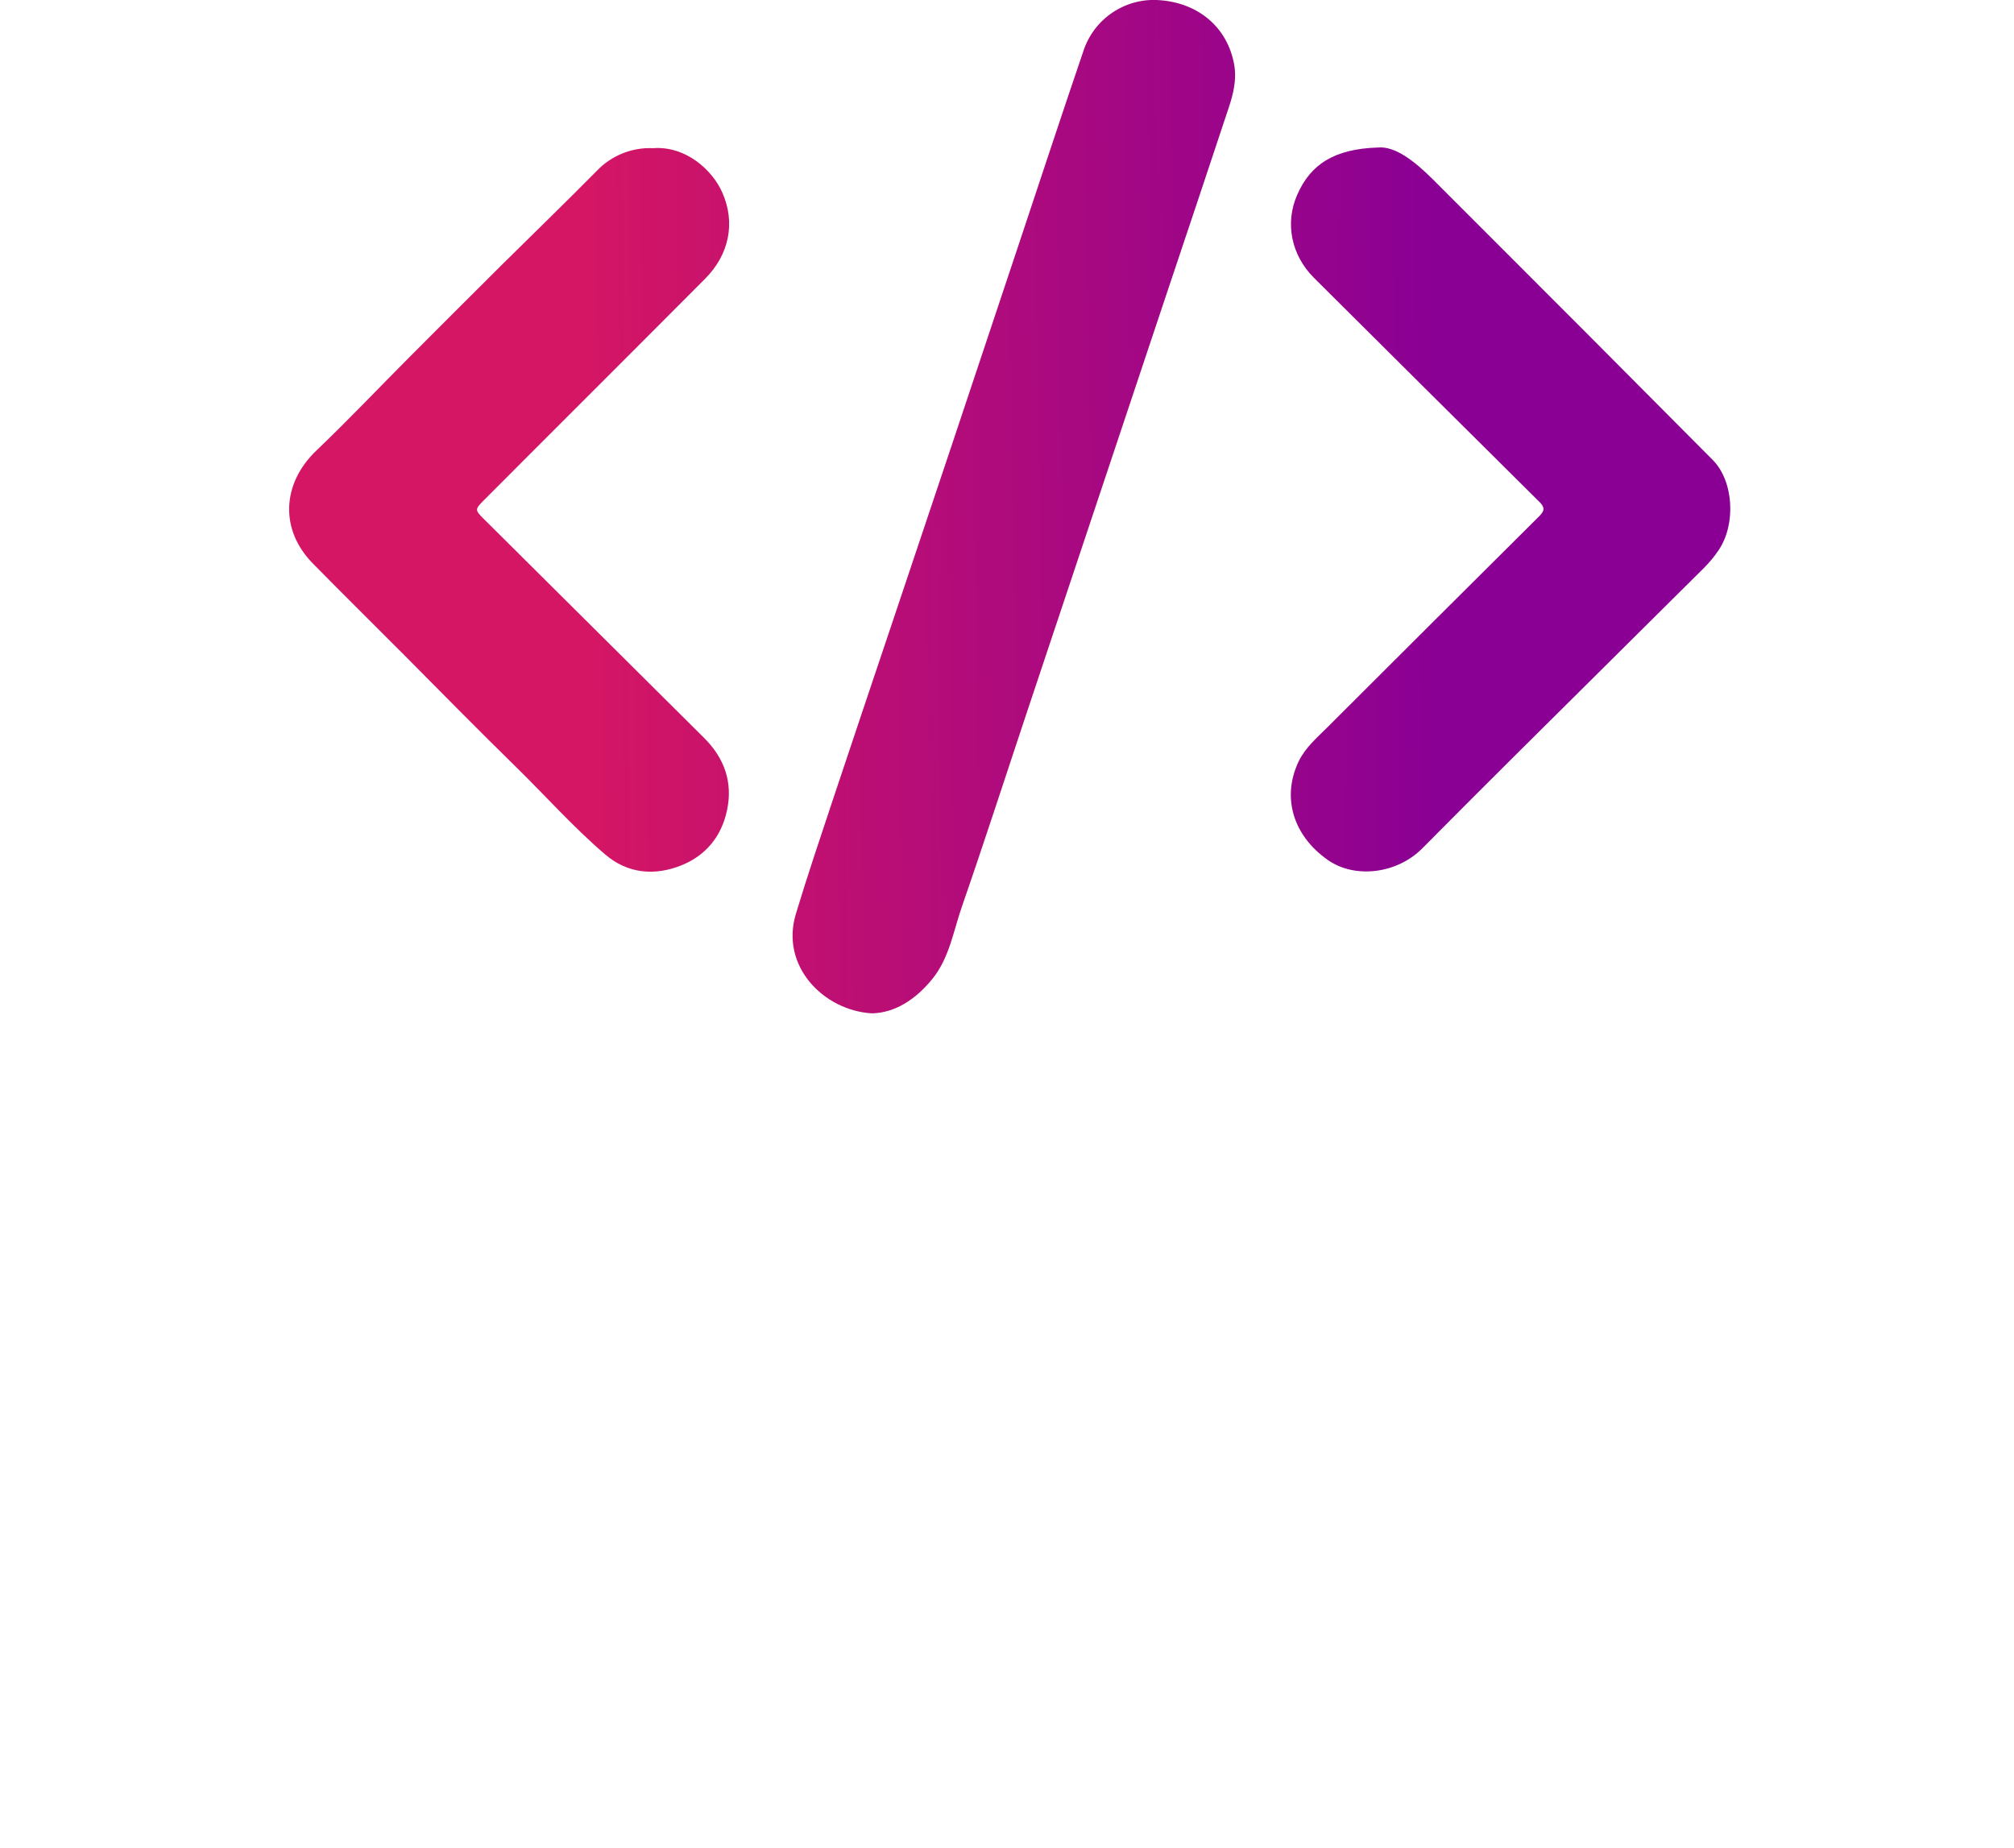 <svg width="448" height="411" viewBox="0 0 448 411" fill="none" xmlns="http://www.w3.org/2000/svg">
    <g clip-path="url(#clip0_257_94)">
        <path
            d="M193.951 225.416C183.268 224.801 173.522 214.976 177.031 203.313C179.616 194.738 182.492 186.248 185.316 177.745C189.543 165.032 193.834 152.345 198.093 139.646C202.566 126.326 207.032 113.007 211.491 99.688C216.506 84.689 221.513 69.686 226.51 54.678C231.312 40.275 236.05 25.853 240.948 11.489C242.088 7.901 244.417 4.811 247.55 2.732C250.683 0.653 254.431 -0.29 258.172 0.058C266.767 0.751 273.088 6.249 274.536 14.377C275.117 17.654 274.361 20.853 273.34 23.897C268.842 37.467 264.318 51.024 259.768 64.567C254.856 79.247 249.949 93.945 245.046 108.664C239.372 125.657 233.697 142.655 228.023 159.657C223.35 173.671 218.813 187.731 213.966 201.681C212.073 207.134 211.181 213.072 207.413 217.742C203.723 222.307 199.102 225.312 193.951 225.416Z"
            fill="url(#paint0_linear_257_94)" />
        <path
            d="M145.312 32.964C152.421 32.426 158.431 37.698 160.7 42.892C163.64 49.601 162.199 56.647 156.822 62.035C143.651 75.251 130.462 88.451 117.257 101.637C114.064 104.836 110.858 108.029 107.672 111.241C105.552 113.385 105.591 113.424 107.814 115.632C124.088 131.788 140.35 147.952 156.602 164.126C161.081 168.581 163.065 173.943 161.721 180.245C160.499 186.028 157.029 190.276 151.671 192.452C145.693 194.881 139.637 194.395 134.583 190.043C127.435 183.923 121.134 176.799 114.394 170.226C106.14 162.15 98.043 153.9 89.912 145.714C83.133 138.914 76.302 132.172 69.567 125.32C62.18 117.802 62.71 107.537 70.382 100.219C77.491 93.425 84.27 86.275 91.218 79.301C97.935 72.566 104.667 65.841 111.414 59.127C118.523 52.081 125.723 45.126 132.741 38.015C134.353 36.319 136.309 34.99 138.478 34.119C140.647 33.247 142.977 32.853 145.312 32.964Z"
            fill="url(#paint1_linear_257_94)" />
        <path
            d="M306.456 32.815C310.333 32.433 314.677 35.871 318.735 39.9C330.097 51.259 341.456 62.624 352.814 73.997C362.202 83.422 371.595 92.864 380.992 102.323C385.606 106.96 386.239 116.571 382.284 122.4C381.337 123.808 380.255 125.12 379.053 126.318C365.373 139.922 351.674 153.522 337.956 167.118C330.739 174.289 323.55 181.486 316.389 188.709C310.747 194.395 301.363 195.548 295.294 191.254C287.597 185.808 285.083 177.324 288.877 169.378C290.338 166.327 292.903 164.151 295.243 161.814C310.947 146.128 326.674 130.456 342.421 114.797C343.656 113.579 343.611 112.795 342.421 111.636C325.696 95.044 308.985 78.437 292.289 61.815C287.235 56.777 285.768 49.62 288.573 43.293C291.54 36.545 296.8 33.139 306.456 32.815Z"
            fill="url(#paint2_linear_257_94)" />
        <g filter="url(#filter0_d_257_94)">
            <path
                d="M235.43 320.953C235.43 304.633 235.43 288.308 235.43 271.98C235.43 268.094 235.617 268.165 239.527 267.79C252.219 266.621 264.965 266.141 277.709 266.352C286.227 266.443 294.17 268.541 301.202 273.476C308.026 278.242 311.542 285.269 313.979 292.962C315.853 298.856 316.415 304.93 316.997 311.096C317.779 319.359 317.275 327.565 316.312 335.705C314.715 349.234 310.043 361.286 297.964 369.122C291.068 373.591 283.345 375.437 275.234 375.741C262.884 376.207 250.591 374.951 238.28 374.277C235.695 374.135 235.41 372.542 235.417 370.456C235.447 353.938 235.451 337.437 235.43 320.953ZM260.635 320.953C260.635 330.809 260.667 340.672 260.635 350.529C260.635 352.394 261.113 353.217 263.174 353.411C267.435 353.809 271.718 353.887 275.99 353.644C281.652 353.32 285.743 350.775 287.578 345.063C289.271 339.779 289.698 334.339 290.195 328.873C291.174 318.656 290.57 308.35 288.405 298.318C286.738 290.702 283.086 287.989 275.241 287.918C271.272 287.879 267.362 288.52 263.426 288.734C261.1 288.863 260.615 289.796 260.628 291.862C260.654 301.53 260.615 311.225 260.615 320.927L260.635 320.953Z"
                fill="white" />
            <path
                d="M260.135 350.529V350.528C260.156 343.957 260.149 337.385 260.142 330.812C260.138 327.581 260.135 324.35 260.135 321.119L260.115 321.093V320.927C260.115 317.285 260.121 313.645 260.126 310.007C260.135 303.952 260.144 297.904 260.128 291.864M260.135 350.529L260.628 291.862M260.135 350.529C260.135 351.477 260.249 352.306 260.744 352.913C261.249 353.533 262.054 353.808 263.128 353.909L263.128 353.909C267.413 354.309 271.722 354.388 276.019 354.143L276.019 354.143C278.916 353.978 281.452 353.241 283.508 351.782C285.569 350.32 287.108 348.159 288.054 345.216L288.054 345.216C289.679 340.146 290.149 334.94 290.616 329.768C290.642 329.485 290.668 329.202 290.693 328.919M260.135 350.529L290.195 328.873M260.128 291.864C260.128 291.864 260.128 291.863 260.128 291.863L260.628 291.862M260.128 291.864C260.128 291.864 260.128 291.864 260.128 291.865L260.628 291.862M260.128 291.864C260.122 290.824 260.231 289.912 260.761 289.257C261.307 288.582 262.192 288.302 263.399 288.234L263.399 288.234C264.905 288.153 266.404 288.008 267.916 287.862C268.368 287.819 268.821 287.775 269.275 287.733C271.244 287.551 273.234 287.398 275.245 287.418M260.628 291.862C260.615 289.796 261.1 288.863 263.426 288.734C264.943 288.651 266.456 288.505 267.97 288.359C270.385 288.127 272.802 287.894 275.241 287.918M275.245 287.418L275.241 287.918M275.245 287.418C275.245 287.418 275.245 287.418 275.245 287.418L275.241 287.918M275.245 287.418C279.214 287.454 282.219 288.157 284.447 289.894C286.68 291.635 288.048 294.348 288.894 298.211L288.894 298.213C291.069 308.294 291.676 318.652 290.693 328.919M275.241 287.918C283.086 287.989 286.738 290.702 288.405 298.318C290.57 308.35 291.174 318.656 290.195 328.873M290.195 328.873L290.693 328.921C290.693 328.92 290.693 328.92 290.693 328.919M290.195 328.873C290.17 329.151 290.145 329.43 290.12 329.708C289.651 334.893 289.185 340.048 287.578 345.063L290.195 328.873ZM290.195 328.873L290.693 328.918C290.693 328.919 290.693 328.919 290.693 328.919M277.701 266.852L277.704 266.852C286.14 266.942 293.98 269.018 300.914 273.885L300.915 273.886C307.608 278.56 311.079 285.462 313.502 293.113L313.502 293.114C315.345 298.908 315.909 304.887 316.487 311.018L316.499 311.143L316.499 311.143C317.276 319.357 316.776 327.523 315.815 335.646L315.815 335.647C314.228 349.098 309.597 360.979 297.692 368.703C290.891 373.11 283.262 374.939 275.215 375.241L275.215 375.241C266.015 375.589 256.857 374.978 247.668 374.365C244.552 374.157 241.433 373.949 238.307 373.778C237.125 373.713 236.592 373.331 236.309 372.844C235.991 372.298 235.913 371.507 235.917 370.458L235.917 370.457C235.947 353.938 235.951 337.437 235.93 320.952V320.857V320.761V320.666V320.57V320.474V320.379V320.283V320.188V320.092V319.996V319.901V319.805V319.709V319.614V319.518V319.423V319.327V319.231V319.136V319.04V318.944V318.849V318.753V318.657V318.562V318.466V318.371V318.275V318.179V318.084V317.988V317.892V317.797V317.701V317.606V317.51V317.414V317.319V317.223V317.127V317.032V316.936V316.841V316.745V316.649V316.554V316.458V316.362V316.267V316.171V316.076V315.98V315.884V315.789V315.693V315.597V315.502V315.406V315.31V315.215V315.119V315.024V314.928V314.832V314.737V314.641V314.545V314.45V314.354V314.259V314.163V314.067V313.972V313.876V313.78V313.685V313.589V313.493V313.398V313.302V313.207V313.111V313.015V312.92V312.824V312.728V312.633V312.537V312.442V312.346V312.25V312.155V312.059V311.963V311.868V311.772V311.676V311.581V311.485V311.39V311.294V311.198V311.103V311.007V310.911V310.816V310.72V310.624V310.529V310.433V310.338V310.242V310.146V310.051V309.955V309.859V309.764V309.668V309.572V309.477V309.381V309.286V309.19V309.094V308.999V308.903V308.807V308.712V308.616V308.52V308.425V308.329V308.234V308.138V308.042V307.947V307.851V307.755V307.66V307.564V307.468V307.373V307.277V307.182V307.086V306.99V306.895V306.799V306.703V306.608V306.512V306.416V306.321V306.225V306.129V306.034V305.938V305.843V305.747V305.651V305.556V305.46V305.364V305.269V305.173V305.077V304.982V304.886V304.791V304.695V304.599V304.504V304.408V304.312V304.217V304.121V304.025V303.93V303.834V303.738V303.643V303.547V303.452V303.356V303.26V303.165V303.069V302.973V302.878V302.782V302.686V302.591V302.495V302.399V302.304V302.208V302.113V302.017V301.921V301.826V301.73V301.634V301.539V301.443V301.347V301.252V301.156V301.06V300.965V300.869V300.773V300.678V300.582V300.487V300.391V300.295V300.2V300.104V300.008V299.913V299.817V299.721V299.626V299.53V299.434V299.339V299.243V299.148V299.052V298.956V298.861V298.765V298.669V298.574V298.478V298.382V298.287V298.191V298.095V298V297.904V297.808V297.713V297.617V297.521V297.426V297.33V297.235V297.139V297.043V296.948V296.852V296.756V296.661V296.565V296.469V296.374V296.278V296.182V296.087V295.991V295.895V295.8V295.704V295.608V295.513V295.417V295.322V295.226V295.13V295.035V294.939V294.843V294.748V294.652V294.556V294.461V294.365V294.269V294.174V294.078V293.982V293.887V293.791V293.695V293.6V293.504V293.408V293.313V293.217V293.122V293.026V292.93V292.835V292.739V292.643V292.548V292.452V292.356V292.261V292.165V292.069V291.974V291.878V291.782V291.687V291.591V291.495V291.4V291.304V291.208V291.113V291.017V290.921V290.826V290.73V290.635V290.539V290.443V290.348V290.252V290.156V290.061V289.965V289.869V289.774V289.678V289.582V289.487V289.391V289.295V289.2V289.104V289.008V288.913V288.817V288.721V288.626V288.53V288.434V288.339V288.243V288.147V288.052V287.956V287.86V287.765V287.669V287.573V287.478V287.382V287.286V287.191V287.095V287V286.904V286.808V286.713V286.617V286.521V286.426V286.33V286.234V286.139V286.043V285.947V285.852V285.756V285.66V285.565V285.469V285.373V285.278V285.182V285.086V284.991V284.895V284.799V284.704V284.608V284.512V284.417V284.321V284.225V284.13V284.034V283.938V283.843V283.747V283.651V283.556V283.46V283.364V283.269V283.173V283.077V282.982V282.886V282.79V282.695V282.599V282.503V282.408V282.312V282.216V282.121V282.025V281.929V281.834V281.738V281.642V281.547V281.451V281.355V281.26V281.164V281.068V280.973V280.877V280.781V280.686V280.59V280.494V280.399V280.303V280.207V280.112V280.016V279.92V279.825V279.729V279.633V279.538V279.442V279.346V279.251V279.155V279.059V278.964V278.868V278.772V278.677V278.581V278.485V278.39V278.294V278.198V278.103V278.007V277.911V277.816V277.72V277.624V277.529V277.433V277.337V277.242V277.146V277.05V276.955V276.859V276.763V276.668V276.572V276.476V276.381V276.285V276.189V276.094V275.998V275.902V275.807V275.711V275.615V275.52V275.424V275.328V275.233V275.137V275.041V274.946V274.85V274.754V274.659V274.563V274.467V274.372V274.276V274.18V274.085V273.989V273.893V273.798V273.702V273.606V273.51V273.415V273.319V273.223V273.128V273.032V272.936V272.841V272.745V272.649V272.554V272.458V272.362V272.267V272.171V272.075V271.98C235.93 271.001 235.942 270.314 236.015 269.81C236.087 269.311 236.207 269.074 236.358 268.929C236.519 268.775 236.789 268.65 237.33 268.548C237.823 268.455 238.462 268.394 239.325 268.311C239.406 268.303 239.489 268.296 239.574 268.287C252.248 267.12 264.975 266.641 277.701 266.852Z"
                stroke="white" />
        </g>
        <g filter="url(#filter1_d_257_94)">
            <path
                d="M173.445 266.391C180.665 265.866 187.908 267.046 194.591 269.836C203.245 273.489 209.184 279.874 212.687 288.41C217.96 301.252 218.413 314.761 217.741 328.413C217.475 335.032 216.433 341.596 214.639 347.971C210.541 362.122 201.228 370.741 187.042 374.329C179.715 376.082 172.13 376.474 164.662 375.488C149.06 373.649 136.225 366.078 130.958 348.936C128.896 342.038 127.763 334.894 127.591 327.694C127.253 320.523 127.443 313.337 128.16 306.193C129.148 297.71 131.21 289.524 135.999 282.231C140.885 274.797 147.748 270.225 156.234 267.841C161.676 266.339 167.195 266.261 173.445 266.391ZM191.696 320.421C191.956 313.902 191.281 307.379 189.692 301.051C188.303 295.398 186.002 290.469 179.429 289.303C175.06 288.49 170.581 288.472 166.206 289.252C162.975 289.847 160.079 291.363 158.328 294.374C157.276 296.091 156.435 297.928 155.82 299.847C154.45 304.445 154.134 309.192 153.765 313.919C152.948 323.346 153.695 332.844 155.976 342.026C157.145 346.592 159.401 350.62 164.429 352.071C165.962 352.57 167.547 352.893 169.153 353.035C181.329 353.683 187.133 351.248 189.834 339.669C191.302 333.364 191.927 326.891 191.696 320.421Z"
                fill="white" />
            <path
                d="M173.434 266.891L173.458 266.891L173.481 266.889C180.623 266.37 187.787 267.538 194.398 270.297C202.92 273.895 208.768 280.177 212.224 288.6L212.224 288.6C217.455 301.338 217.912 314.757 217.241 328.388L217.241 328.393C216.977 334.972 215.942 341.497 214.158 347.834C210.112 361.805 200.942 370.297 186.923 373.844C179.656 375.581 172.134 375.971 164.727 374.993L164.72 374.992C156.981 374.079 149.96 371.749 144.23 367.548C138.506 363.351 134.041 357.266 131.436 348.791C129.387 341.936 128.262 334.836 128.091 327.682L128.091 327.682L128.09 327.671C127.754 320.525 127.943 313.365 128.657 306.247C129.641 297.805 131.688 289.706 136.417 282.506C141.228 275.185 147.984 270.678 156.368 268.323C161.733 266.842 167.187 266.761 173.434 266.891ZM166.118 288.759L166.116 288.76C162.789 289.373 159.745 290.948 157.899 294.118C156.828 295.868 155.97 297.74 155.344 299.694L155.344 299.694L155.341 299.704C154.021 304.136 153.668 308.699 153.32 313.19C153.303 313.42 153.285 313.649 153.267 313.879C152.445 323.36 153.197 332.911 155.49 342.147L155.491 342.15C156.679 346.787 159.011 351.024 164.282 352.549C165.849 353.058 167.468 353.388 169.109 353.534L169.118 353.534L169.127 353.535C175.228 353.859 179.855 353.424 183.303 351.367C186.779 349.293 188.956 345.636 190.321 339.782L190.321 339.782C191.797 333.44 192.428 326.93 192.196 320.423C192.456 313.862 191.776 307.298 190.177 300.931C189.478 298.084 188.536 295.36 186.904 293.193C185.258 291.009 182.929 289.417 179.519 288.812C175.091 287.987 170.552 287.97 166.118 288.759Z"
                stroke="white" />
        </g>
        <g filter="url(#filter2_d_257_94)">
            <path
                d="M62.866 321.179C62.775 328.698 62.866 336.133 65.192 343.47C67.519 350.808 70.886 353.832 78.609 353.78C86.914 353.78 94.605 351.015 102.308 348.36C104.247 347.712 106.089 346.967 107.996 346.3C109.379 345.821 110.264 346.261 110.8 347.712C112.61 352.634 114.484 357.53 116.365 362.426C117.069 364.272 116.804 365.625 114.917 366.674C107.407 370.819 99.271 373.027 90.934 374.815C86.365 375.812 81.815 375.702 77.233 375.709C66.446 375.709 56.875 372.36 49.074 364.809C43.464 359.382 40.382 352.44 38.514 344.96C35.929 334.501 35.631 323.828 36.252 313.168C36.762 304.872 37.939 296.609 41.093 288.798C46.166 276.079 55.763 268.878 69.025 266.967C79.107 265.516 89.312 266.041 99.432 267.375C103.126 267.792 106.793 268.41 110.419 269.227C112.216 269.668 113.056 270.523 112.797 272.465C112.061 277.905 111.389 283.352 110.671 288.792C110.464 290.353 109.702 290.845 107.996 290.67C98.211 289.666 88.439 288.507 78.557 288.779C69.69 289.019 66.278 291.771 64.339 300.468C62.827 307.307 62.775 314.23 62.866 321.179Z"
                fill="white" />
            <path
                d="M77.233 375.709C66.446 375.709 56.875 372.36 49.074 364.809M77.233 375.709C77.669 375.708 78.105 375.708 78.541 375.709C82.682 375.713 86.8 375.717 90.934 374.815C99.271 373.027 107.407 370.819 114.917 366.674M77.233 375.709L77.232 375.209M77.233 375.709V375.209H77.232M49.074 364.809L114.917 366.674M49.074 364.809C43.464 359.382 40.382 352.44 38.514 344.96M49.074 364.809L38.514 344.96M114.917 366.674L114.676 366.237C114.675 366.237 114.675 366.237 114.675 366.237C114.675 366.237 114.675 366.237 114.674 366.237L114.917 366.674ZM77.232 375.209C66.558 375.208 57.117 371.899 49.422 364.45L49.422 364.45C43.903 359.111 40.854 352.266 38.999 344.839M77.232 375.209L105.736 347.658C106.551 347.354 107.36 347.052 108.159 346.773M38.999 344.839C36.431 334.448 36.132 323.831 36.751 313.198C37.26 304.926 38.431 296.724 41.556 288.986L41.557 288.984C46.562 276.437 56.005 269.348 69.096 267.462M38.999 344.839C38.999 344.839 38.999 344.839 38.999 344.84L38.514 344.96M38.999 344.839C38.999 344.839 38.999 344.839 38.999 344.839L38.514 344.96M69.096 267.462C79.116 266.02 89.27 266.54 99.367 267.871L99.367 267.871L99.376 267.872C103.05 268.286 106.698 268.901 110.305 269.714C111.159 269.924 111.687 270.211 111.986 270.592C112.275 270.959 112.421 271.504 112.302 272.398C111.87 275.592 111.459 278.791 111.048 281.988C110.76 284.236 110.471 286.483 110.176 288.726C110.08 289.446 109.873 289.79 109.612 289.97C109.333 290.162 108.867 290.257 108.047 290.173C107.088 290.074 106.128 289.974 105.168 289.874C96.349 288.955 87.492 288.033 78.544 288.279C74.076 288.4 70.868 289.153 68.533 291.065C66.199 292.978 64.829 295.975 63.851 300.36L63.851 300.36C62.325 307.259 62.275 314.232 62.366 321.179C62.275 328.695 62.363 336.201 64.716 343.621C65.891 347.327 67.353 350.03 69.566 351.788C71.787 353.552 74.688 354.306 78.611 354.28C78.612 354.28 78.612 354.28 78.612 354.28L78.609 353.78M69.096 267.462L69.025 266.967M69.096 267.462L69.025 266.967M78.609 353.78C86.606 353.78 94.034 351.216 101.452 348.655C101.737 348.557 102.023 348.458 102.308 348.36M78.609 353.78C70.886 353.832 67.519 350.808 65.192 343.47C62.866 336.133 62.775 328.698 62.866 321.179L78.609 353.78ZM102.308 348.36L102.467 348.834C102.467 348.834 102.468 348.833 102.469 348.833C102.47 348.833 102.47 348.833 102.471 348.832L102.308 348.36ZM102.308 348.36C103.408 347.992 104.476 347.594 105.542 347.196C106.356 346.893 107.17 346.589 107.996 346.3M107.996 346.3L108.159 346.773C108.159 346.773 108.159 346.773 108.159 346.773M107.996 346.3C109.379 345.821 110.264 346.261 110.8 347.712L108.159 346.773M107.996 346.3L108.161 346.772C108.16 346.772 108.16 346.772 108.159 346.773M69.025 266.967C79.107 265.516 89.312 266.041 99.432 267.375L69.025 266.967ZM115.898 362.605L116.365 362.426L115.898 362.604C115.898 362.605 115.898 362.605 115.898 362.605Z"
                stroke="white" />
        </g>
        <g filter="url(#filter3_d_257_94)">
            <path
                d="M334.763 359.071C335.325 342.758 335.338 326.438 335.093 310.131C334.899 297.286 334.789 284.446 334.763 271.611C334.763 268.062 334.899 267.939 338.447 267.932C344.742 267.932 351.043 268.003 357.331 267.893C359.632 267.861 360.472 268.677 360.466 270.995C360.466 280.438 359.82 289.867 359.897 299.316C360.059 315.474 359.975 331.638 359.929 347.796C359.929 355.309 360.75 362.789 360.453 370.307C360.324 373.545 360.227 373.733 356.995 373.74C350.532 373.74 344.07 373.694 337.607 373.74C335.552 373.74 334.666 373.034 334.718 370.923C334.821 366.992 334.763 363.028 334.763 359.071Z"
                fill="white" />
            <path
                d="M359.966 270.995V270.994C359.969 269.871 359.761 269.263 359.413 268.919C359.064 268.575 358.454 268.378 357.339 268.393C352.819 268.472 348.29 268.458 343.768 268.443C341.993 268.438 340.219 268.432 338.447 268.432C337.553 268.434 336.913 268.443 336.44 268.506C335.967 268.569 335.75 268.675 335.627 268.797C335.505 268.919 335.398 269.134 335.335 269.606C335.273 270.077 335.263 270.715 335.263 271.61C335.289 284.443 335.399 297.281 335.593 310.123L335.093 310.131L335.593 310.123C335.838 326.432 335.826 342.758 335.263 359.08C335.263 360.12 335.267 361.163 335.271 362.206C335.283 365.118 335.294 368.037 335.218 370.935C335.193 371.937 335.397 372.462 335.713 372.757C336.041 373.063 336.612 373.24 337.606 373.24C341.916 373.21 346.228 373.22 350.537 373.23C352.69 373.235 354.843 373.24 356.994 373.24C357.808 373.238 358.384 373.224 358.807 373.161C359.228 373.099 359.42 372.998 359.531 372.885C359.645 372.768 359.747 372.564 359.819 372.128C359.891 371.691 359.921 371.105 359.953 370.288C359.953 370.288 359.953 370.287 359.953 370.287M359.966 270.995L359.929 347.796C359.929 350.977 360.077 354.152 360.224 357.326C360.424 361.649 360.624 365.972 360.453 370.307L359.953 370.287M359.966 270.995C359.966 275.44 359.822 279.883 359.678 284.336C359.67 284.603 359.661 284.87 359.653 285.137C359.501 289.855 359.358 294.584 359.397 299.32L359.397 299.321C359.537 313.272 359.493 327.229 359.449 341.186C359.442 343.389 359.436 345.592 359.429 347.795V347.796C359.429 350.989 359.577 354.177 359.724 357.352C359.751 357.925 359.777 358.499 359.803 359.072C359.971 362.819 360.101 366.551 359.953 370.287M359.966 270.995L359.953 370.287"
                stroke="white" />
        </g>
        <g filter="url(#filter4_d_257_94)">
            <path
                d="M407.98 283.961C407.334 299.626 407.134 315.305 407.605 330.965C407.993 343.969 407.832 356.966 407.98 369.964C408.019 373.649 407.896 373.74 404.154 373.74C397.853 373.74 391.558 373.681 385.257 373.74C383.053 373.772 382.239 372.95 382.278 370.761C382.504 358.56 382.459 346.352 382.821 334.17C383.344 316.562 382.478 298.992 382.349 281.403C382.349 277.763 382.349 274.13 382.349 270.49C382.349 268.69 383.137 267.9 384.999 267.9C391.862 267.952 398.726 267.952 405.589 267.9C407.353 267.9 408.051 268.612 408.026 270.367C407.942 274.907 407.98 279.434 407.98 283.961Z"
                fill="white" />
            <path
                d="M385.25 373.24L385.252 373.24C389.456 373.201 393.659 373.214 397.86 373.227C399.959 373.233 402.057 373.24 404.154 373.24C405.099 373.24 405.775 373.233 406.275 373.172C406.778 373.11 407.008 373.002 407.135 372.877C407.261 372.754 407.369 372.535 407.429 372.048C407.489 371.561 407.49 370.899 407.48 369.97C407.427 365.27 407.413 360.574 407.4 355.882C407.377 347.58 407.353 339.285 407.106 330.98M385.25 373.24L408.026 270.367M385.25 373.24C384.188 373.255 383.608 373.058 383.28 372.73C382.953 372.402 382.759 371.824 382.778 370.77C382.868 365.88 382.915 360.997 382.962 356.117C383.033 348.801 383.103 341.493 383.32 334.185C383.663 322.666 383.411 311.151 383.16 299.652C383.026 293.563 382.893 287.479 382.849 281.401V281.381V281.36V281.339V281.317V281.296V281.275V281.253V281.232V281.211V281.189V281.168V281.147V281.125V281.104V281.083V281.061V281.04V281.019V280.997V280.976V280.955V280.933V280.912V280.891V280.869V280.848V280.827V280.805V280.784V280.763V280.741V280.72V280.699V280.678V280.656V280.635V280.614V280.592V280.571V280.55V280.528V280.507V280.486V280.464V280.443V280.422V280.4V280.379V280.358V280.336V280.315V280.294V280.272V280.251V280.23V280.208V280.187V280.166V280.145V280.123V280.102V280.081V280.059V280.038V280.017V279.995V279.974V279.953V279.931V279.91V279.889V279.867V279.846V279.825V279.803V279.782V279.761V279.74V279.718V279.697V279.676V279.654V279.633V279.612V279.59V279.569V279.548V279.526V279.505V279.484V279.462V279.441V279.42V279.398V279.377V279.356V279.335V279.313V279.292V279.271V279.249V279.228V279.207V279.185V279.164V279.143V279.121V279.1V279.079V279.057V279.036V279.015V278.994V278.972V278.951V278.93V278.908V278.887V278.866V278.844V278.823V278.802V278.78V278.759V278.738V278.716V278.695V278.674V278.653V278.631V278.61V278.589V278.567V278.546V278.525V278.503V278.482V278.461V278.439V278.418V278.397V278.375V278.354V278.333V278.312V278.29V278.269V278.248V278.226V278.205V278.184V278.162V278.141V278.12V278.098V278.077V278.056V278.035V278.013V277.992V277.971V277.949V277.928V277.907V277.885V277.864V277.843V277.821V277.8V277.779V277.757V277.736V277.715V277.694V277.672V277.651V277.63V277.608V277.587V277.566V277.544V277.523V277.502V277.48V277.459V277.438V277.417V277.395V277.374V277.353V277.331V277.31V277.289V277.267V277.246V277.225V277.203V277.182V277.161V277.14V277.118V277.097V277.076V277.054V277.033V277.012V276.99V276.969V276.948V276.926V276.905V276.884V276.863V276.841V276.82V276.799V276.777V276.756V276.735V276.713V276.692V276.671V276.649V276.628V276.607V276.586V276.564V276.543V276.522V276.5V276.479V276.458V276.436V276.415V276.394V276.372V276.351V276.33V276.309V276.287V276.266V276.245V276.223V276.202V276.181V276.159V276.138V276.117V276.096V276.074V276.053V276.032V276.01V275.989V275.968V275.946V275.925V275.904V275.882V275.861V275.84V275.819V275.797V275.776V275.755V275.733V275.712V275.691V275.669V275.648V275.627V275.605V275.584V275.563V275.542V275.52V275.499V275.478V275.456V275.435V275.414V275.392V275.371V275.35V275.328V275.307V275.286V275.265V275.243V275.222V275.201V275.179V275.158V275.137V275.115V275.094V275.073V275.051V275.03V275.009V274.988V274.966V274.945V274.924V274.902V274.881V274.86V274.838V274.817V274.796V274.774V274.753V274.732V274.711V274.689V274.668V274.647V274.625V274.604V274.583V274.561V274.54V274.519V274.497V274.476V274.455V274.434V274.412V274.391V274.37V274.348V274.327V274.306V274.284V274.263V274.242V274.22V274.199V274.178V274.157V274.135V274.114V274.093V274.071V274.05V274.029V274.007V273.986V273.965V273.943V273.922V273.901V273.88V273.858V273.837V273.816V273.794V273.773V273.752V273.73V273.709V273.688V273.666V273.645V273.624V273.602V273.581V273.56V273.539V273.517V273.496V273.475V273.453V273.432V273.411V273.389V273.368V273.347V273.325V273.304V273.283V273.262V273.24V273.219V273.198V273.176V273.155V273.134V273.112V273.091V273.07V273.048V273.027V273.006V272.984V272.963V272.942V272.921V272.899V272.878V272.857V272.835V272.814V272.793V272.771V272.75V272.729V272.707V272.686V272.665V272.643V272.622V272.601V272.579V272.558V272.537V272.516V272.494V272.473V272.452V272.43V272.409V272.388V272.366V272.345V272.324V272.302V272.281V272.26V272.238V272.217V272.196V272.175V272.153V272.132V272.111V272.089V272.068V272.047V272.025V272.004V271.983V271.961V271.94V271.919V271.897V271.876V271.855V271.833V271.812V271.791V271.769V271.748V271.727V271.706V271.684V271.663V271.642V271.62V271.599V271.578V271.556V271.535V271.514V271.492V271.471V271.45V271.428V271.407V271.386V271.364V271.343V271.322V271.3V271.279V271.258V271.237V271.215V271.194V271.173V271.151V271.13V271.109V271.087V271.066V271.045V271.023V271.002V270.981V270.959V270.938V270.917V270.895V270.874V270.853V270.831V270.81V270.789V270.767V270.746V270.725V270.703V270.682V270.661V270.639V270.618V270.597V270.575V270.554V270.533V270.512V270.49C382.849 269.65 383.034 269.163 383.326 268.876C383.62 268.587 384.125 268.4 384.999 268.4V267.9L384.995 268.4C391.86 268.452 398.726 268.452 405.591 268.4M385.25 373.24L405.589 267.9M407.106 330.98L407.605 330.965M407.106 330.98C407.106 330.98 407.106 330.98 407.106 330.98L407.605 330.965M407.106 330.98C406.634 315.309 406.834 299.622 407.48 283.95C407.48 282.87 407.478 281.789 407.476 280.707C407.469 277.265 407.462 273.815 407.526 270.359M407.605 330.965C407.853 339.276 407.877 347.584 407.9 355.891C407.913 360.582 407.927 365.273 407.98 369.964C408.019 373.649 407.896 373.74 404.154 373.74C402.054 373.74 399.954 373.733 397.854 373.727C393.655 373.714 389.458 373.701 385.257 373.74L407.605 330.965ZM407.526 270.359C407.526 270.359 407.526 270.358 407.526 270.358L408.026 270.367M407.526 270.359C407.526 270.359 407.526 270.36 407.526 270.36L408.026 270.367M407.526 270.359C407.538 269.531 407.374 269.081 407.123 268.826C406.871 268.571 406.422 268.4 405.591 268.4M408.026 270.367C408.051 268.612 407.353 267.9 405.589 267.9M405.591 268.4C405.592 268.4 405.592 268.4 405.593 268.4L405.589 267.9M405.591 268.4C405.59 268.4 405.59 268.4 405.589 268.4V267.9"
                stroke="white" />
        </g>
    </g>
    <defs>
        <filter id="filter0_d_257_94" x="210.417" y="241.304" width="131.964" height="159.539"
            filterUnits="userSpaceOnUse" color-interpolation-filters="sRGB">
            <feFlood flood-opacity="0" result="BackgroundImageFix" />
            <feColorMatrix in="SourceAlpha" type="matrix"
                values="0 0 0 0 0 0 0 0 0 0 0 0 0 0 0 0 0 0 127 0" result="hardAlpha" />
            <feOffset />
            <feGaussianBlur stdDeviation="12.5" />
            <feComposite in2="hardAlpha" operator="out" />
            <feColorMatrix type="matrix" values="0 0 0 0 1 0 0 0 0 1 0 0 0 0 1 0 0 0 0.5 0" />
            <feBlend mode="normal" in2="BackgroundImageFix" result="effect1_dropShadow_257_94" />
            <feBlend mode="normal" in="SourceGraphic" in2="effect1_dropShadow_257_94" result="shape" />
        </filter>
        <filter id="filter1_d_257_94" x="102.429" y="241.269" width="140.553" height="159.749"
            filterUnits="userSpaceOnUse" color-interpolation-filters="sRGB">
            <feFlood flood-opacity="0" result="BackgroundImageFix" />
            <feColorMatrix in="SourceAlpha" type="matrix"
                values="0 0 0 0 0 0 0 0 0 0 0 0 0 0 0 0 0 0 127 0" result="hardAlpha" />
            <feOffset />
            <feGaussianBlur stdDeviation="12.5" />
            <feComposite in2="hardAlpha" operator="out" />
            <feColorMatrix type="matrix" values="0 0 0 0 1 0 0 0 0 1 0 0 0 0 1 0 0 0 0.5 0" />
            <feBlend mode="normal" in2="BackgroundImageFix" result="effect1_dropShadow_257_94" />
            <feBlend mode="normal" in="SourceGraphic" in2="effect1_dropShadow_257_94" result="shape" />
        </filter>
        <filter id="filter2_d_257_94" x="10.977" y="241.098" width="130.746" height="159.611"
            filterUnits="userSpaceOnUse" color-interpolation-filters="sRGB">
            <feFlood flood-opacity="0" result="BackgroundImageFix" />
            <feColorMatrix in="SourceAlpha" type="matrix"
                values="0 0 0 0 0 0 0 0 0 0 0 0 0 0 0 0 0 0 127 0" result="hardAlpha" />
            <feOffset />
            <feGaussianBlur stdDeviation="12.5" />
            <feComposite in2="hardAlpha" operator="out" />
            <feColorMatrix type="matrix" values="0 0 0 0 1 0 0 0 0 1 0 0 0 0 1 0 0 0 0.5 0" />
            <feBlend mode="normal" in2="BackgroundImageFix" result="effect1_dropShadow_257_94" />
            <feBlend mode="normal" in="SourceGraphic" in2="effect1_dropShadow_257_94" result="shape" />
        </filter>
        <filter id="filter3_d_257_94" x="309.716" y="242.892" width="75.802" height="155.847"
            filterUnits="userSpaceOnUse" color-interpolation-filters="sRGB">
            <feFlood flood-opacity="0" result="BackgroundImageFix" />
            <feColorMatrix in="SourceAlpha" type="matrix"
                values="0 0 0 0 0 0 0 0 0 0 0 0 0 0 0 0 0 0 127 0" result="hardAlpha" />
            <feOffset />
            <feGaussianBlur stdDeviation="12.5" />
            <feComposite in2="hardAlpha" operator="out" />
            <feColorMatrix type="matrix" values="0 0 0 0 1 0 0 0 0 1 0 0 0 0 1 0 0 0 0.5 0" />
            <feBlend mode="normal" in2="BackgroundImageFix" result="effect1_dropShadow_257_94" />
            <feBlend mode="normal" in="SourceGraphic" in2="effect1_dropShadow_257_94" result="shape" />
        </filter>
        <filter id="filter4_d_257_94" x="357.276" y="242.9" width="75.75" height="155.841"
            filterUnits="userSpaceOnUse" color-interpolation-filters="sRGB">
            <feFlood flood-opacity="0" result="BackgroundImageFix" />
            <feColorMatrix in="SourceAlpha" type="matrix"
                values="0 0 0 0 0 0 0 0 0 0 0 0 0 0 0 0 0 0 127 0" result="hardAlpha" />
            <feOffset />
            <feGaussianBlur stdDeviation="12.5" />
            <feComposite in2="hardAlpha" operator="out" />
            <feColorMatrix type="matrix" values="0 0 0 0 1 0 0 0 0 1 0 0 0 0 1 0 0 0 0.5 0" />
            <feBlend mode="normal" in2="BackgroundImageFix" result="effect1_dropShadow_257_94" />
            <feBlend mode="normal" in="SourceGraphic" in2="effect1_dropShadow_257_94" result="shape" />
        </filter>
        <linearGradient id="paint0_linear_257_94" x1="317.132" y1="112.685" x2="124.921"
            y2="116.023" gradientUnits="userSpaceOnUse">
            <stop stop-color="#8A0094" />
            <stop offset="1" stop-color="#D51664" />
        </linearGradient>
        <linearGradient id="paint1_linear_257_94" x1="323.918" y1="113.333" x2="129.089"
            y2="115.525" gradientUnits="userSpaceOnUse">
            <stop stop-color="#8A0094" />
            <stop offset="1" stop-color="#D51664" />
        </linearGradient>
        <linearGradient id="paint2_linear_257_94" x1="319.394" y1="113.333" x2="129.088" y2="115.48"
            gradientUnits="userSpaceOnUse">
            <stop stop-color="#8A0094" />
            <stop offset="1" stop-color="#D51664" />
        </linearGradient>
        <clipPath id="clip0_257_94">
            <rect width="448" height="411" fill="white" />
        </clipPath>
    </defs>
</svg>
    
